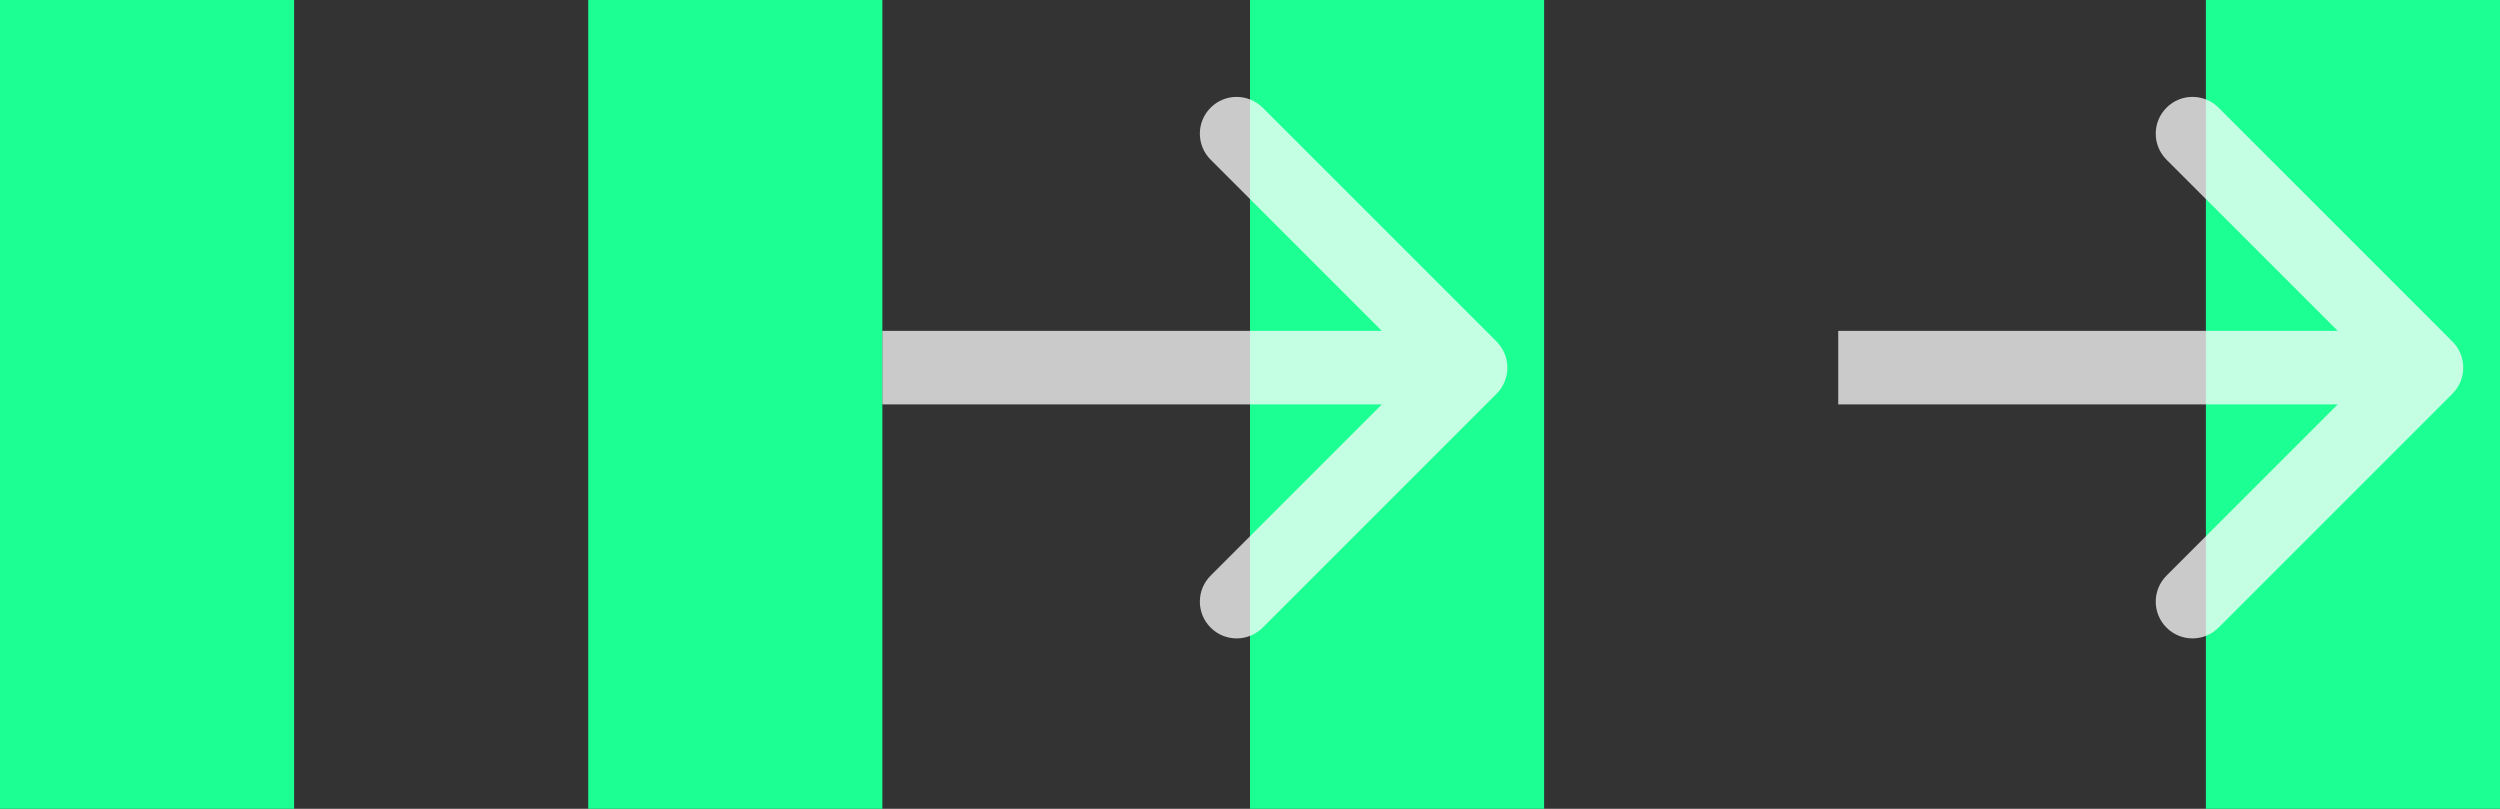 <svg width="34" height="11" viewBox="0 0 34 11" fill="none" xmlns="http://www.w3.org/2000/svg">
<rect x="0" y="0" width="34" height="11" fill="#333333" stroke="none"/>
<rect width="4" height="11" fill="#1CFF92"/>
<rect x="8" width="4" height="11" fill="#1CFF92"/>
<rect x="17" width="4" height="11" fill="#1CFF92"/>
<rect x="30" width="4" height="11" fill="#1CFF92"/>
<path d="M33.354 5.354C33.549 5.158 33.549 4.842 33.354 4.646L30.172 1.464C29.976 1.269 29.66 1.269 29.465 1.464C29.269 1.66 29.269 1.976 29.465 2.172L32.293 5L29.465 7.828C29.269 8.024 29.269 8.34 29.465 8.536C29.66 8.731 29.976 8.731 30.172 8.536L33.354 5.354ZM25 5.5H33V4.5H25V5.5Z" fill="white" fill-opacity="0.74"/>
<path d="M20.354 5.354C20.549 5.158 20.549 4.842 20.354 4.646L17.172 1.464C16.976 1.269 16.66 1.269 16.465 1.464C16.269 1.66 16.269 1.976 16.465 2.172L19.293 5L16.465 7.828C16.269 8.024 16.269 8.34 16.465 8.536C16.66 8.731 16.976 8.731 17.172 8.536L20.354 5.354ZM12 5.5H20V4.5H12V5.5Z" fill="white" fill-opacity="0.74"/>
</svg>
